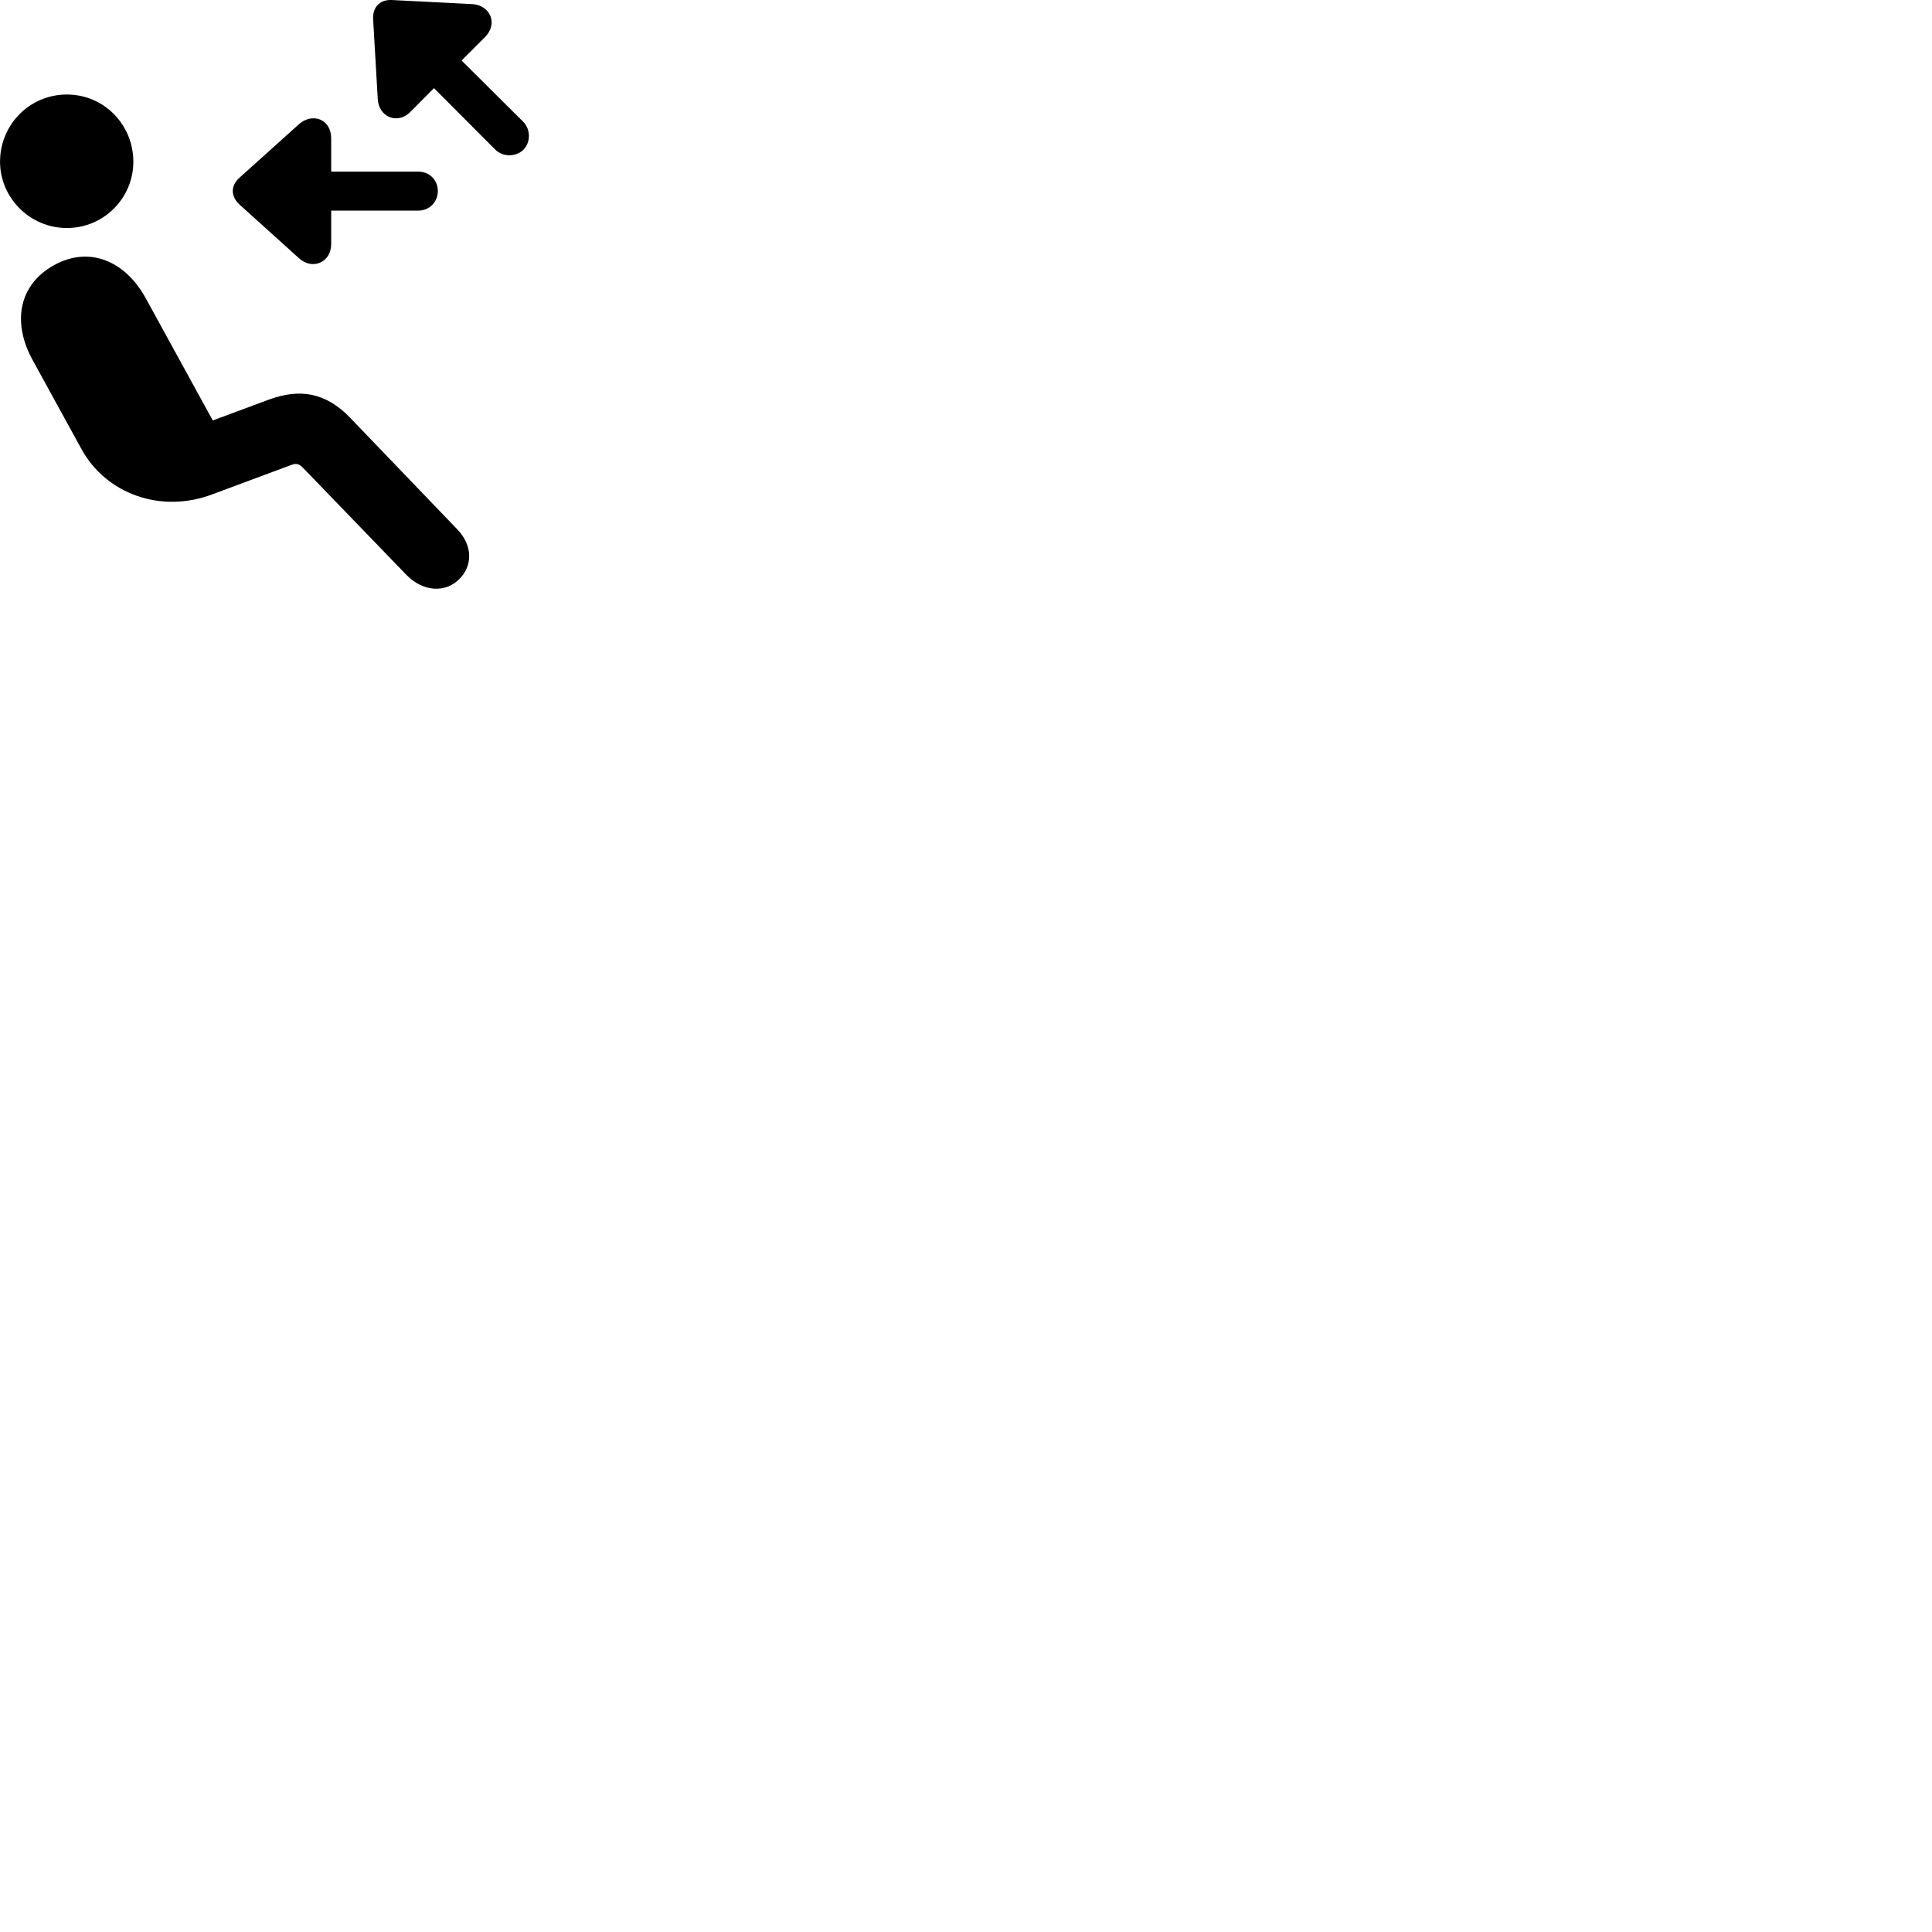 
        <svg xmlns="http://www.w3.org/2000/svg" viewBox="0 0 100 100">
            <path d="M27.092 7.752C27.472 7.362 27.472 6.702 27.082 6.302L23.892 3.132L25.112 1.912C25.802 1.202 25.352 0.262 24.442 0.212L20.302 0.002C19.672 -0.038 19.292 0.352 19.312 0.972L19.552 5.112C19.592 6.062 20.582 6.462 21.242 5.792L22.462 4.562L25.642 7.752C26.042 8.132 26.692 8.132 27.092 7.752ZM3.462 11.802C5.382 11.802 6.902 10.242 6.902 8.372C6.902 6.452 5.382 4.892 3.462 4.892C1.532 4.892 0.002 6.452 0.002 8.372C0.002 10.222 1.532 11.802 3.462 11.802ZM22.662 9.882C22.662 9.322 22.232 8.882 21.642 8.882H17.142V7.162C17.142 6.152 16.162 5.822 15.482 6.422L12.402 9.192C11.922 9.612 11.942 10.172 12.402 10.592L15.482 13.372C16.182 14.002 17.142 13.572 17.142 12.632V10.902H21.642C22.232 10.902 22.662 10.452 22.662 9.882ZM23.782 29.962C24.432 29.322 24.512 28.272 23.662 27.392L18.122 21.622C16.852 20.302 15.502 20.102 13.922 20.682L11.012 21.762L7.552 15.452C6.462 13.462 4.592 12.732 2.802 13.722C0.972 14.732 0.612 16.682 1.692 18.642L4.222 23.252C5.482 25.552 8.322 26.602 11.002 25.582L15.032 24.082C15.332 23.962 15.472 24.002 15.672 24.202L21.032 29.752C21.892 30.642 23.072 30.702 23.782 29.962Z" />
        </svg>
    